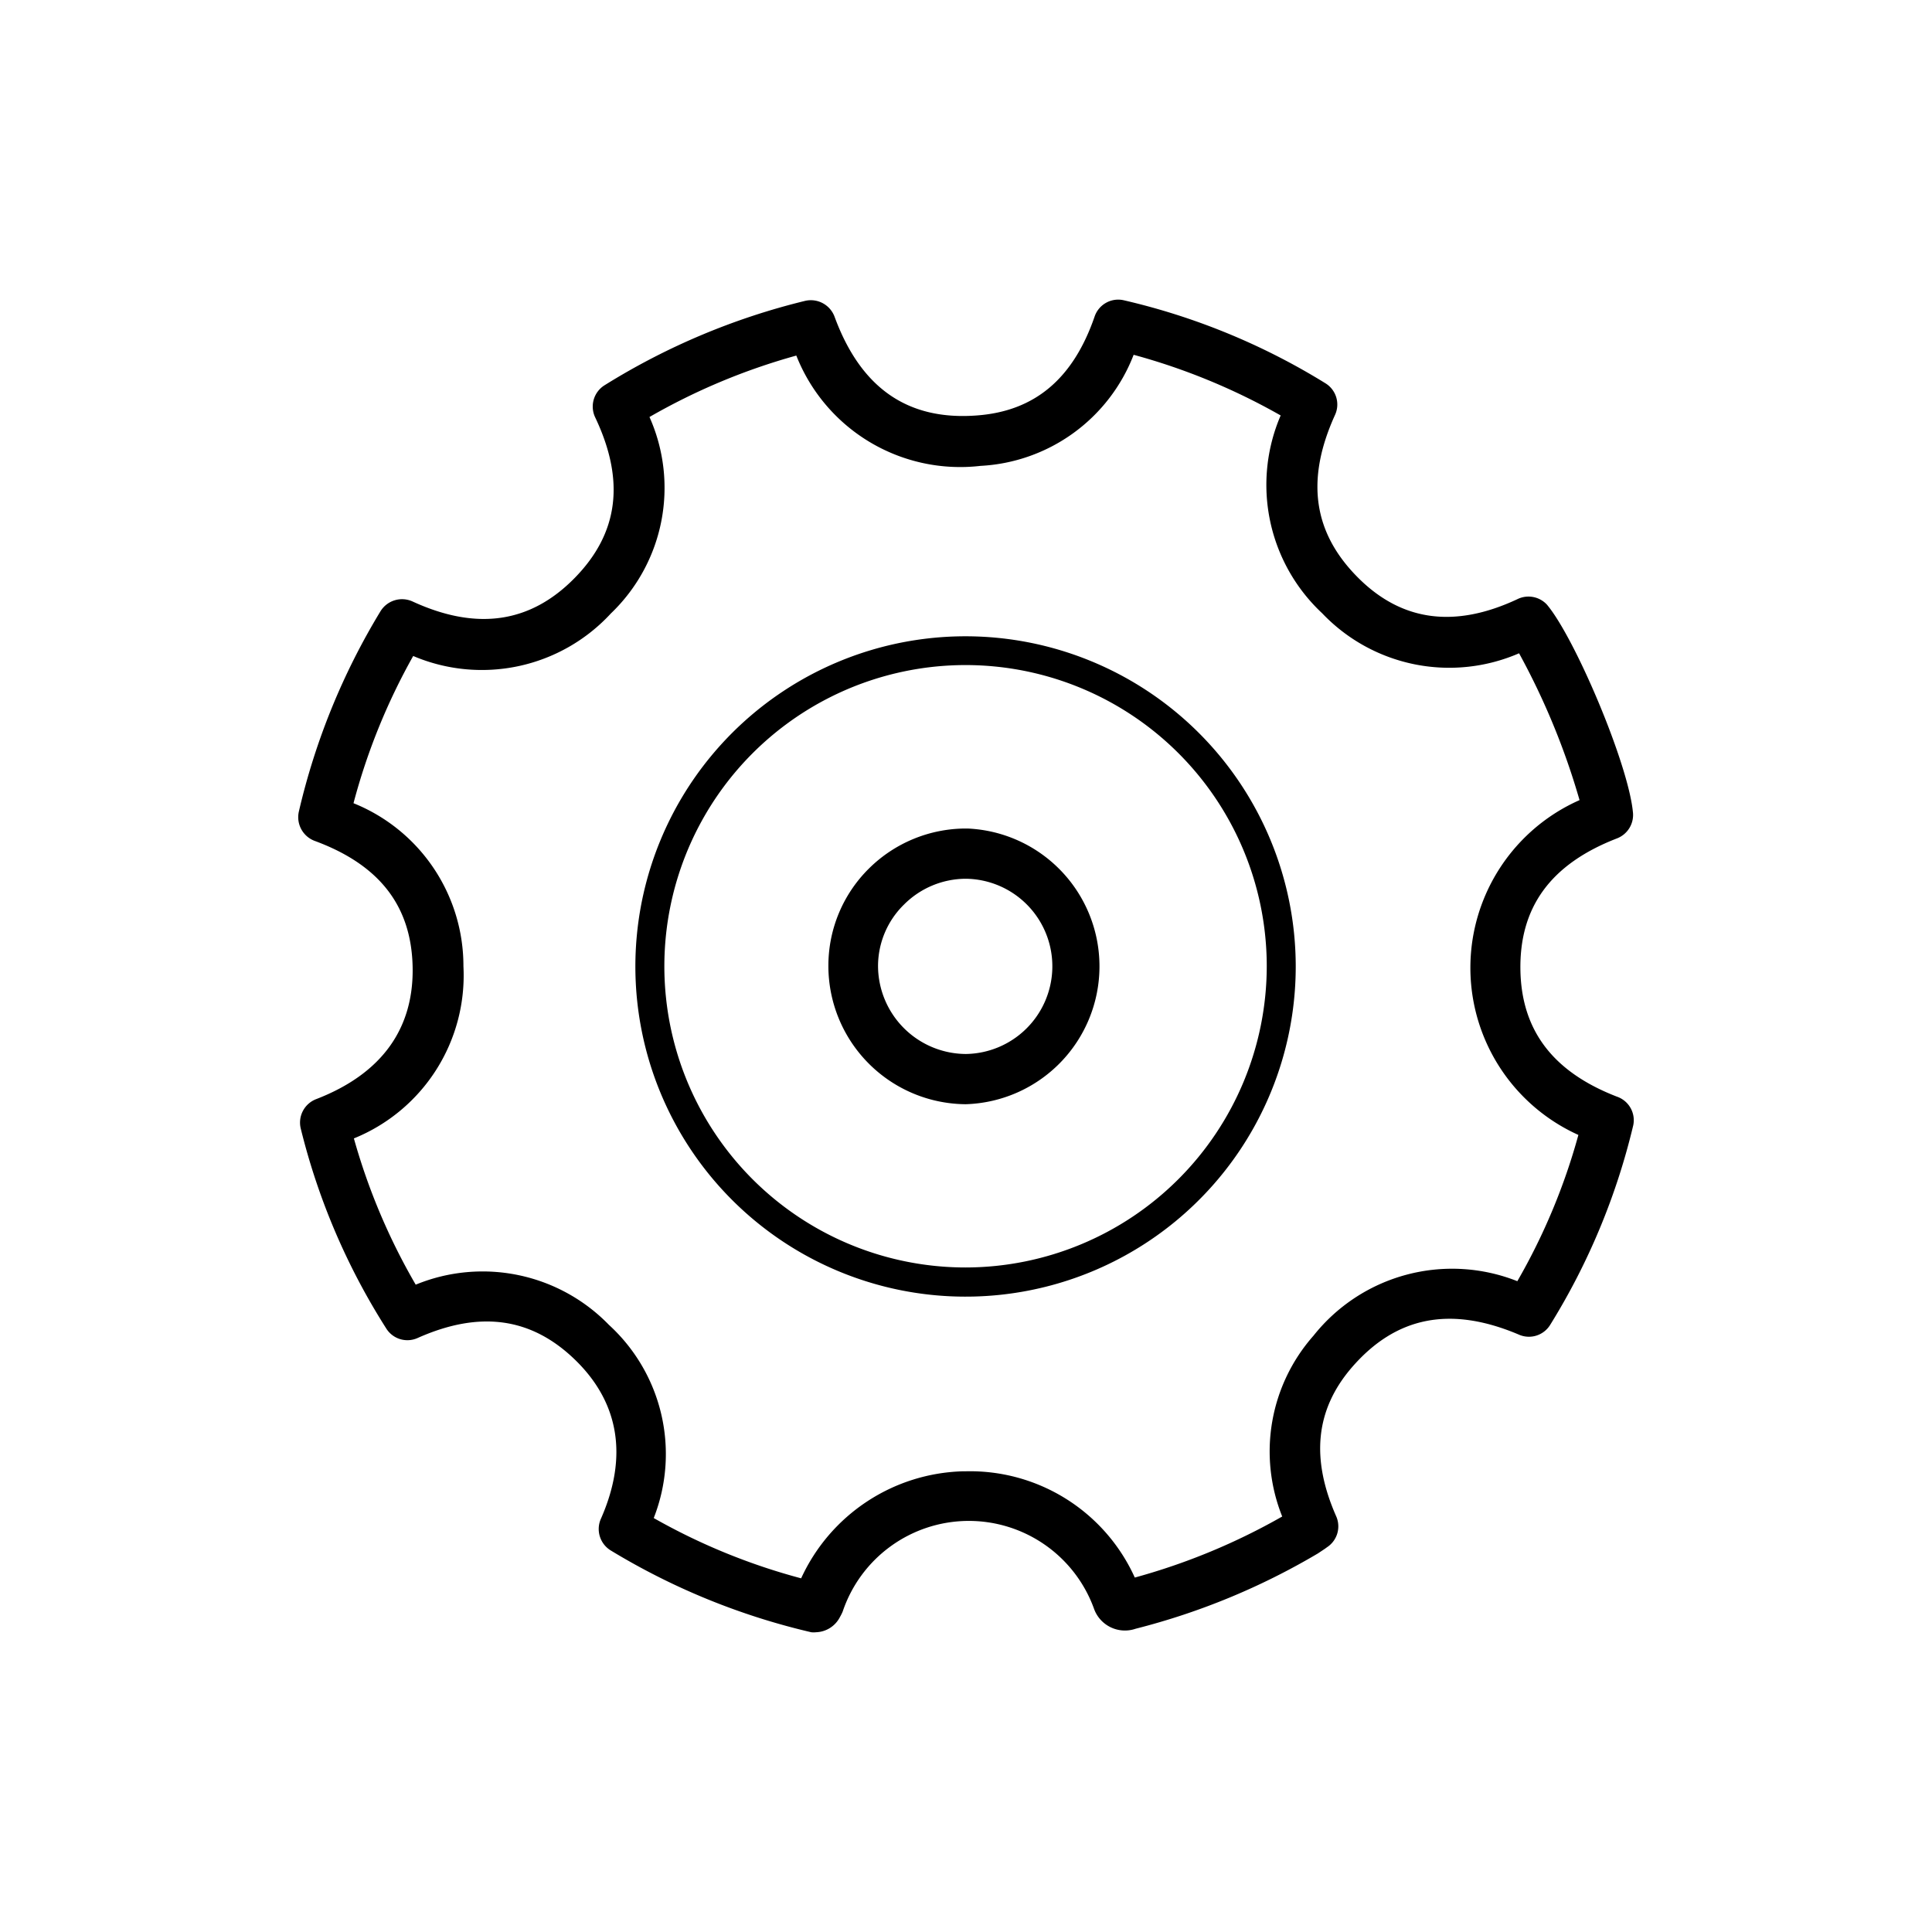 <svg xmlns="http://www.w3.org/2000/svg" viewBox="0 0 100 100"><path d="M50.077 42.884h-.09a7.14 7.14 0 00-5 2.06 7.07 7.07 0 00-2.11 5 7.16 7.16 0 007.11 7.21 7.14 7.14 0 00.09-14.27zm-.09 11.67a4.57 4.57 0 01-4.54-4.54 4.46 4.46 0 011.34-3.19 4.54 4.54 0 013.2-1.34 4.53 4.53 0 014.48 4.67 4.54 4.54 0 01-4.48 4.4z"/><path d="M83.697 56.764c-3.29-1.27-4.93-3.4-5-6.51-.07-3.29 1.56-5.53 5-6.86a1.3 1.3 0 00.82-1.38c-.25-2.51-3-9-4.45-10.72a1.3 1.3 0 00-1.53-.28c-3.25 1.52-6 1.15-8.27-1.14-2.27-2.29-2.71-5-1.17-8.39a1.29 1.29 0 00-.5-1.65 34.72 34.72 0 00-10.42-4.29 1.29 1.29 0 00-1.52.84c-1.11 3.22-3.1 4.9-6.1 5.12-3.57.27-6-1.41-7.36-5.11a1.31 1.31 0 00-1.53-.82 35.49 35.49 0 00-10.38 4.37 1.3 1.3 0 00-.48 1.66c1.56 3.28 1.21 6-1.07 8.32-2.28 2.32-5.05 2.74-8.38 1.21a1.31 1.31 0 00-1.66.5 35.31 35.31 0 00-4.23 10.38 1.31 1.31 0 00.82 1.51c3.34 1.23 5 3.35 5.07 6.51.07 3.16-1.55 5.53-5 6.86a1.3 1.3 0 00-.79 1.52 34.69 34.69 0 004.42 10.34 1.29 1.29 0 001.63.5c3.23-1.44 5.9-1.06 8.16 1.14s2.75 5 1.32 8.23a1.3 1.3 0 00.52 1.63 35.46 35.46 0 0010.37 4.23 1.15 1.15 0 00.26 0 1.44 1.44 0 001.23-.79 2.43 2.43 0 00.14-.28 6.89 6.89 0 0113-.17 1.7 1.7 0 002.16 1.06 35.78 35.78 0 009.44-3.9l.36-.24.11-.08a1.29 1.29 0 00.47-1.61c-1.32-3-1.06-5.51.8-7.68 2.29-2.66 5.12-3.22 8.67-1.71a1.29 1.29 0 001.61-.51 34.87 34.87 0 004.3-10.33 1.29 1.29 0 00-.84-1.48zm-5.16 9.55a9.16 9.16 0 00-10.55 2.82 9.05 9.05 0 00-1.62 9.36 33 33 0 01-7.63 3.16 9.36 9.36 0 00-8.75-5.5h-.14a9.5 9.5 0 00-8.38 5.54 32.24 32.24 0 01-7.63-3.12 9.06 9.06 0 00-2.32-10 9.11 9.11 0 00-10-2.08 32.48 32.48 0 01-3.2-7.57 9.1 9.1 0 005.67-8.91 9.08 9.08 0 00-5.69-8.44 32.5 32.5 0 013.09-7.62 9.08 9.08 0 0010.23-2.2 9 9 0 002-10.17 32.73 32.73 0 017.6-3.18 9.12 9.12 0 009.53 5.71 9 9 0 007.93-5.75 32.76 32.76 0 017.61 3.14 9.09 9.09 0 002.15 10.24 9.08 9.08 0 0010.19 2.07 37.24 37.24 0 013.13 7.6 9.49 9.49 0 00-.06 17.33 32.18 32.18 0 01-3.16 7.57z"/><path d="M49.987 32.934a17.09 17.09 0 1017.08 17.08 17.1 17.1 0 00-17.08-17.08zm0 32.67a15.59 15.59 0 1115.58-15.59 15.61 15.61 0 01-15.58 15.59z"/></svg>